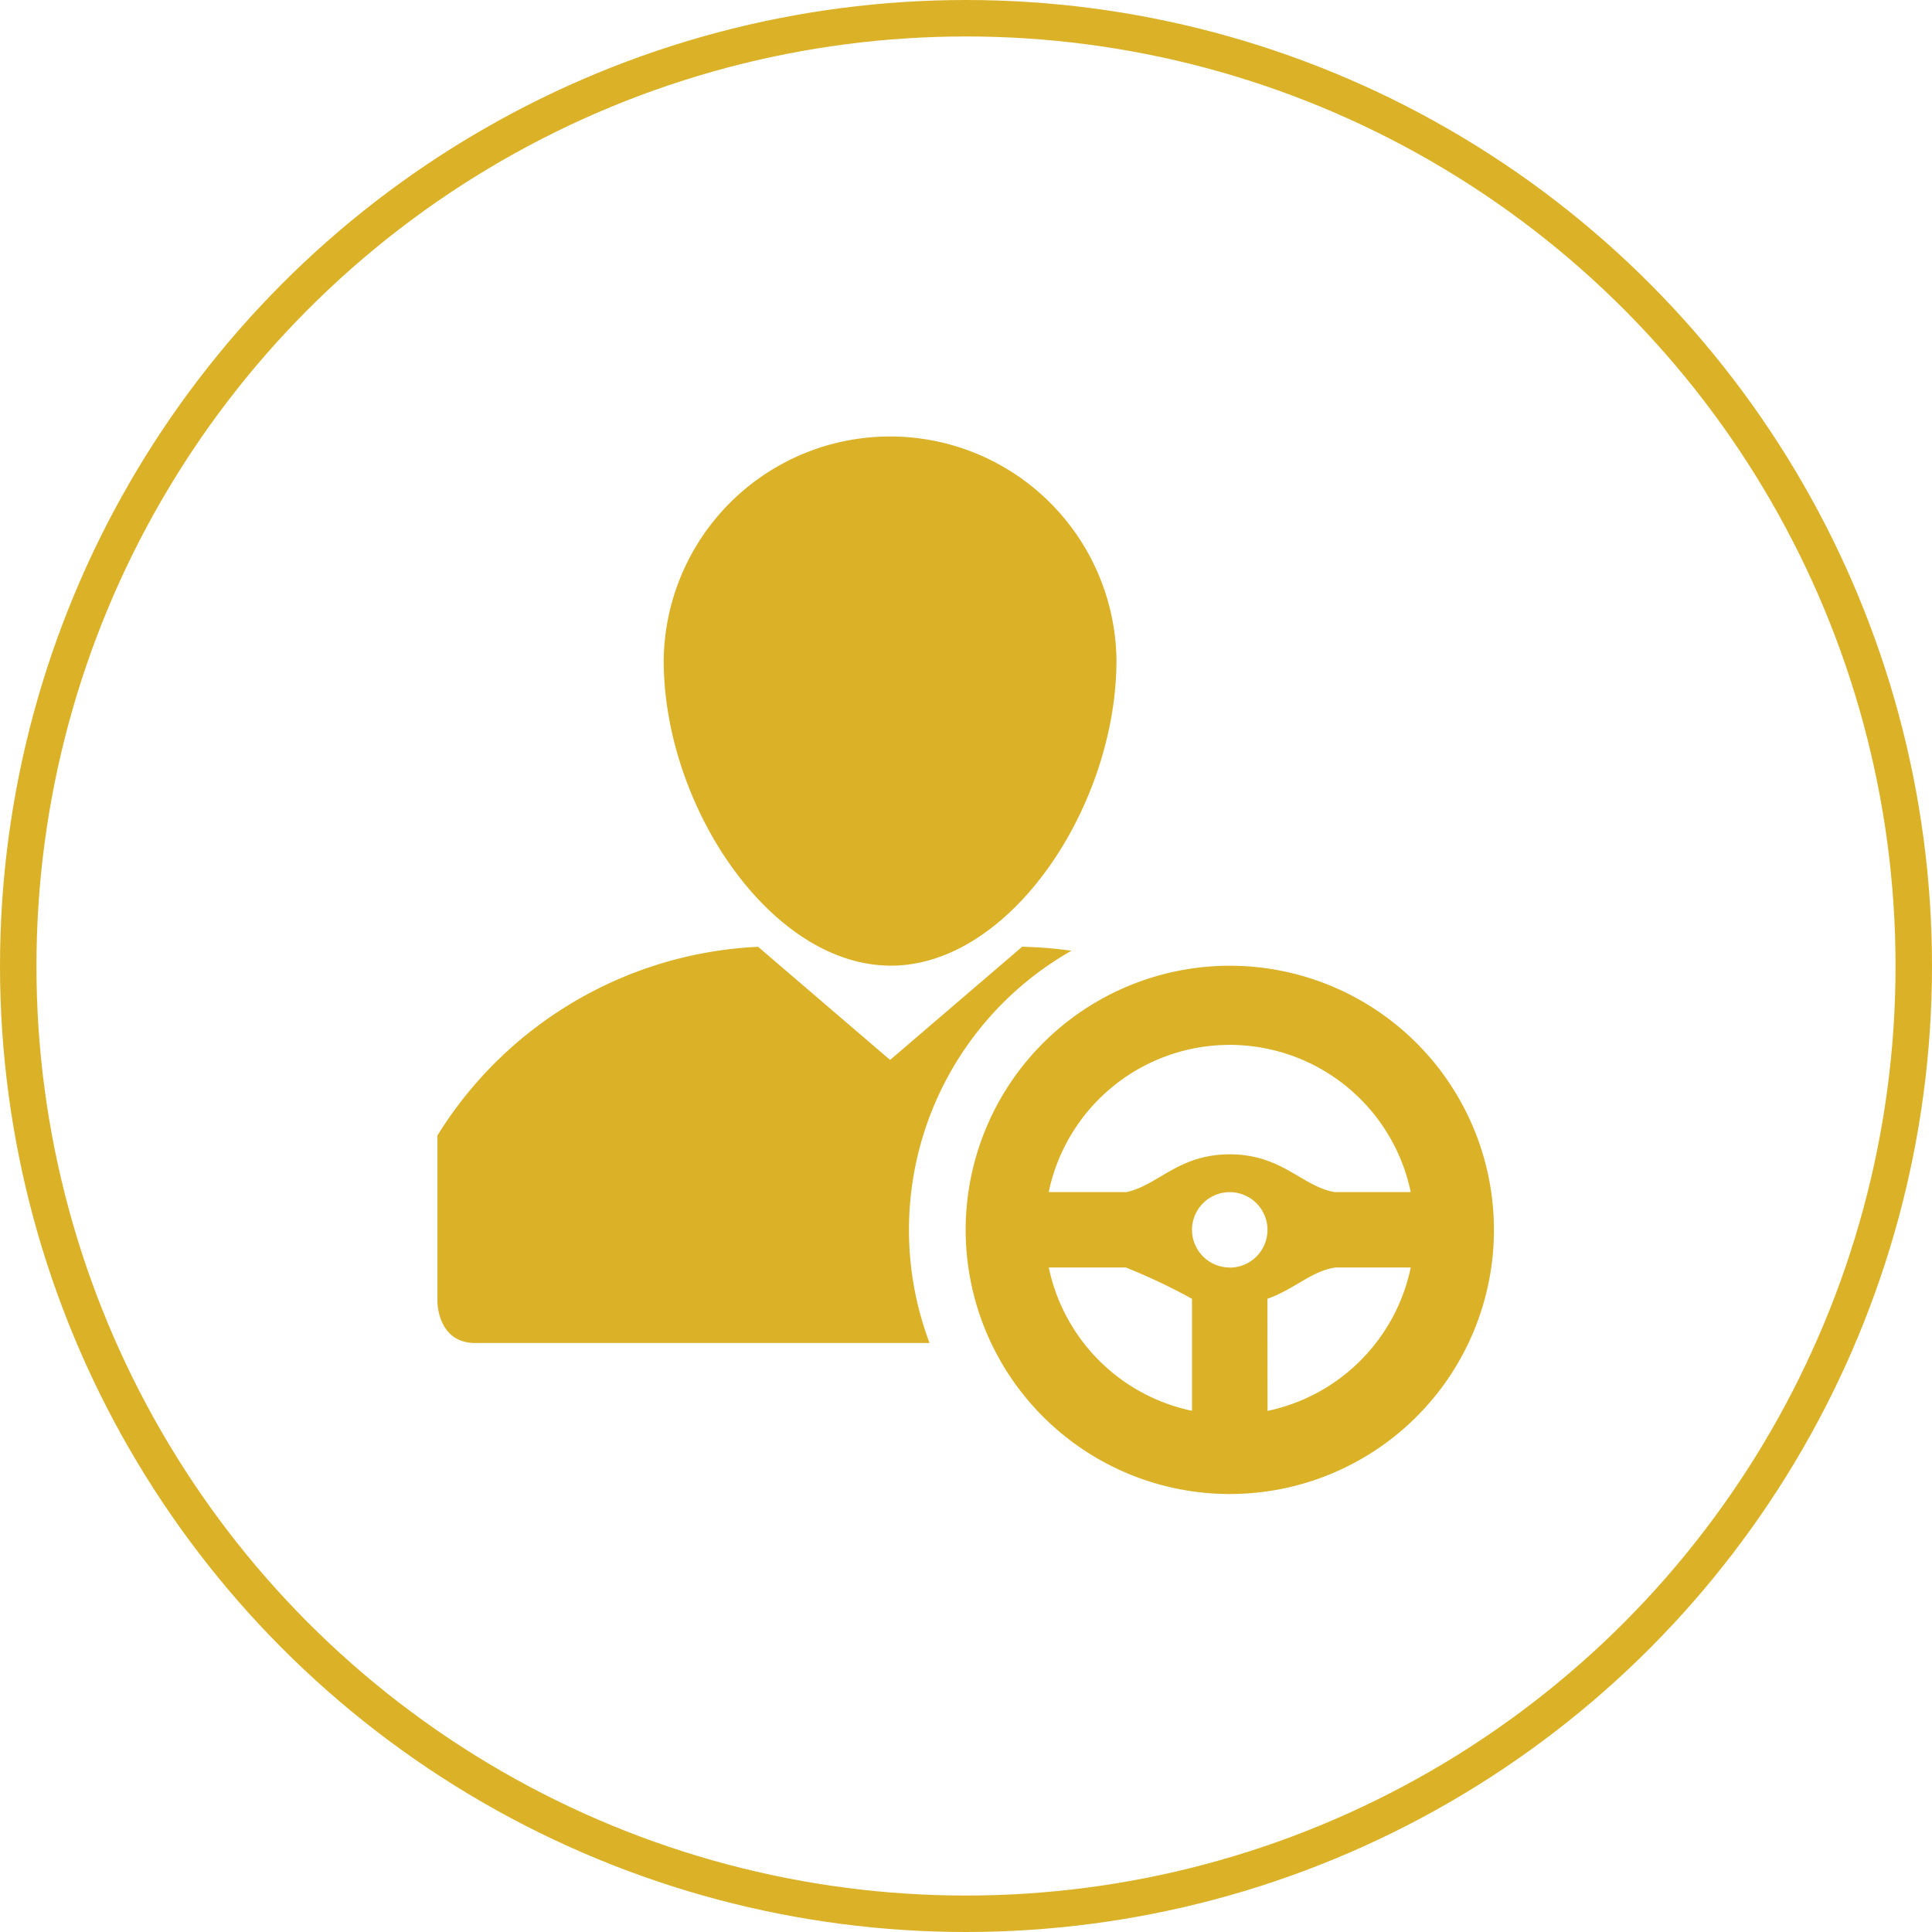 <svg xmlns="http://www.w3.org/2000/svg" width="53" height="53" viewBox="0 0 53 53">
  <g id="Driver_Control" data-name="Driver Control" transform="translate(-4370 -3289)">
    <path id="a" d="M85.737,93a7.246,7.246,0,1,1,7.246-7.246A7.246,7.246,0,0,1,85.737,93Zm1.035-2.28A5.078,5.078,0,0,0,90.7,86.786h-2.06c-.652.09-1.117.588-1.871.859Zm-1.035-3.931A1.035,1.035,0,1,0,84.7,85.751,1.035,1.035,0,0,0,85.737,86.786ZM84.7,90.717V87.645a16.39,16.39,0,0,0-1.814-.859H80.771A5.078,5.078,0,0,0,84.7,90.717Zm1.035-10.038a5.074,5.074,0,0,0-4.966,4.037h2.141c.865-.192,1.423-1.035,2.825-1.035,1.437,0,1.988.886,2.877,1.035H90.7A5.074,5.074,0,0,0,85.737,80.679Zm-9.3-2.174c-3.284,0-6.228-4.373-6.228-8.375a6.211,6.211,0,0,1,12.421-.017C82.632,74.115,79.722,78.506,76.439,78.506Zm-3.64-.518,3.623,3.105,3.623-3.105a11.263,11.263,0,0,1,1.351.11A8.806,8.806,0,0,0,77.5,88.857H65.035C64,88.857,64,87.727,64,87.727V83.164A10.952,10.952,0,0,1,72.8,77.988Z" transform="translate(4318 3236.985)" fill="#dbb227"/>
    <g id="a-2" data-name="a" transform="translate(4370 3289)" fill="none" stroke="#dbb227" stroke-width="1">
      <circle cx="26.5" cy="26.5" r="26.5" stroke="none"/>
      <circle cx="26.5" cy="26.5" r="26" fill="none"/>
    </g>
  </g>
</svg>
